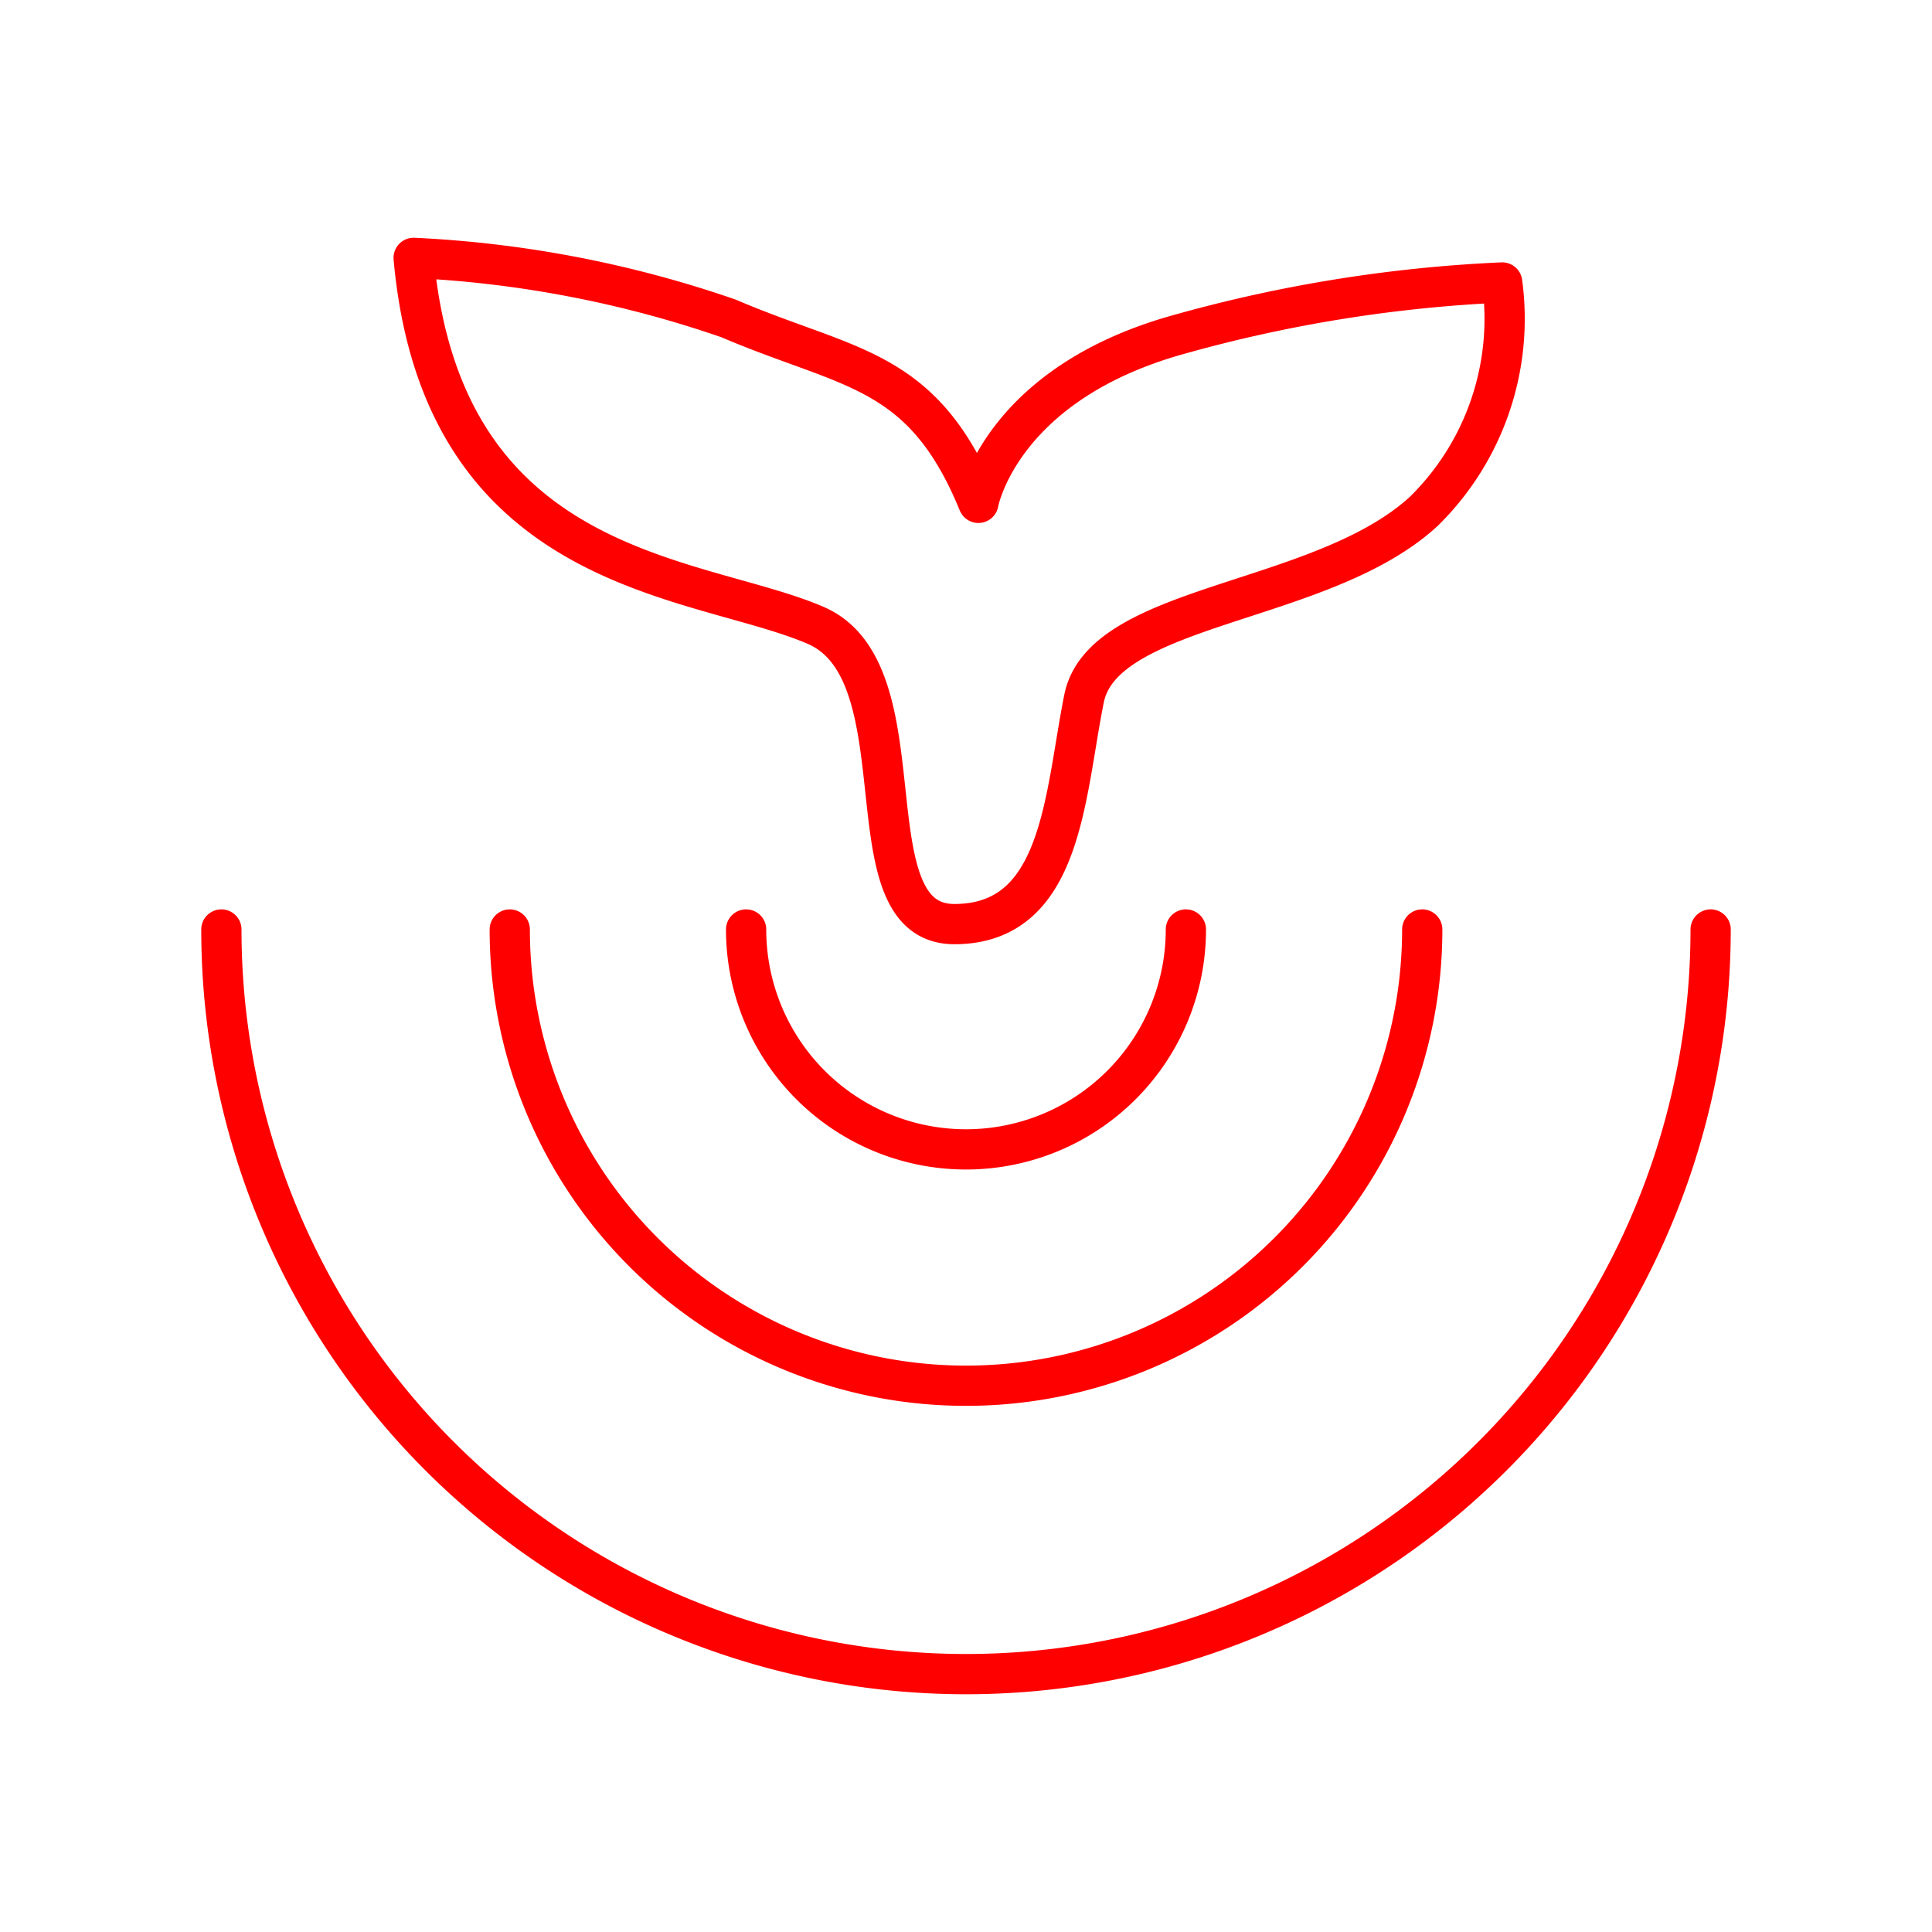 <svg xmlns="http://www.w3.org/2000/svg" viewBox="0 0 48 48"><defs><style>.a{fill:none;stroke:#FF0000;stroke-linecap:round;stroke-linejoin:round;}</style></defs><path class="a" d="M42.5,23.093a18.5,18.5,0,0,1-37,0"/><path class="a" d="M35.335,23.093a11.335,11.335,0,1,1-22.67,0"/><path class="a" d="M29.463,23.093a5.463,5.463,0,0,1-10.926,0"/><path class="a" d="M23.71,22.959c-2.689,0-.718-6.244-3.445-7.422-2.938-1.269-9.27-1.195-9.988-9.13A27.884,27.884,0,0,1,18.1,7.911c3,1.284,4.821,1.197,6.208,4.582,0,0,.529-2.953,4.993-4.187a35.441,35.441,0,0,1,8.02-1.288,6.703,6.703,0,0,1-1.946,5.685c-2.53,2.332-7.963,2.273-8.442,4.652C26.444,19.787,26.398,22.959,23.71,22.959Z"/></svg>